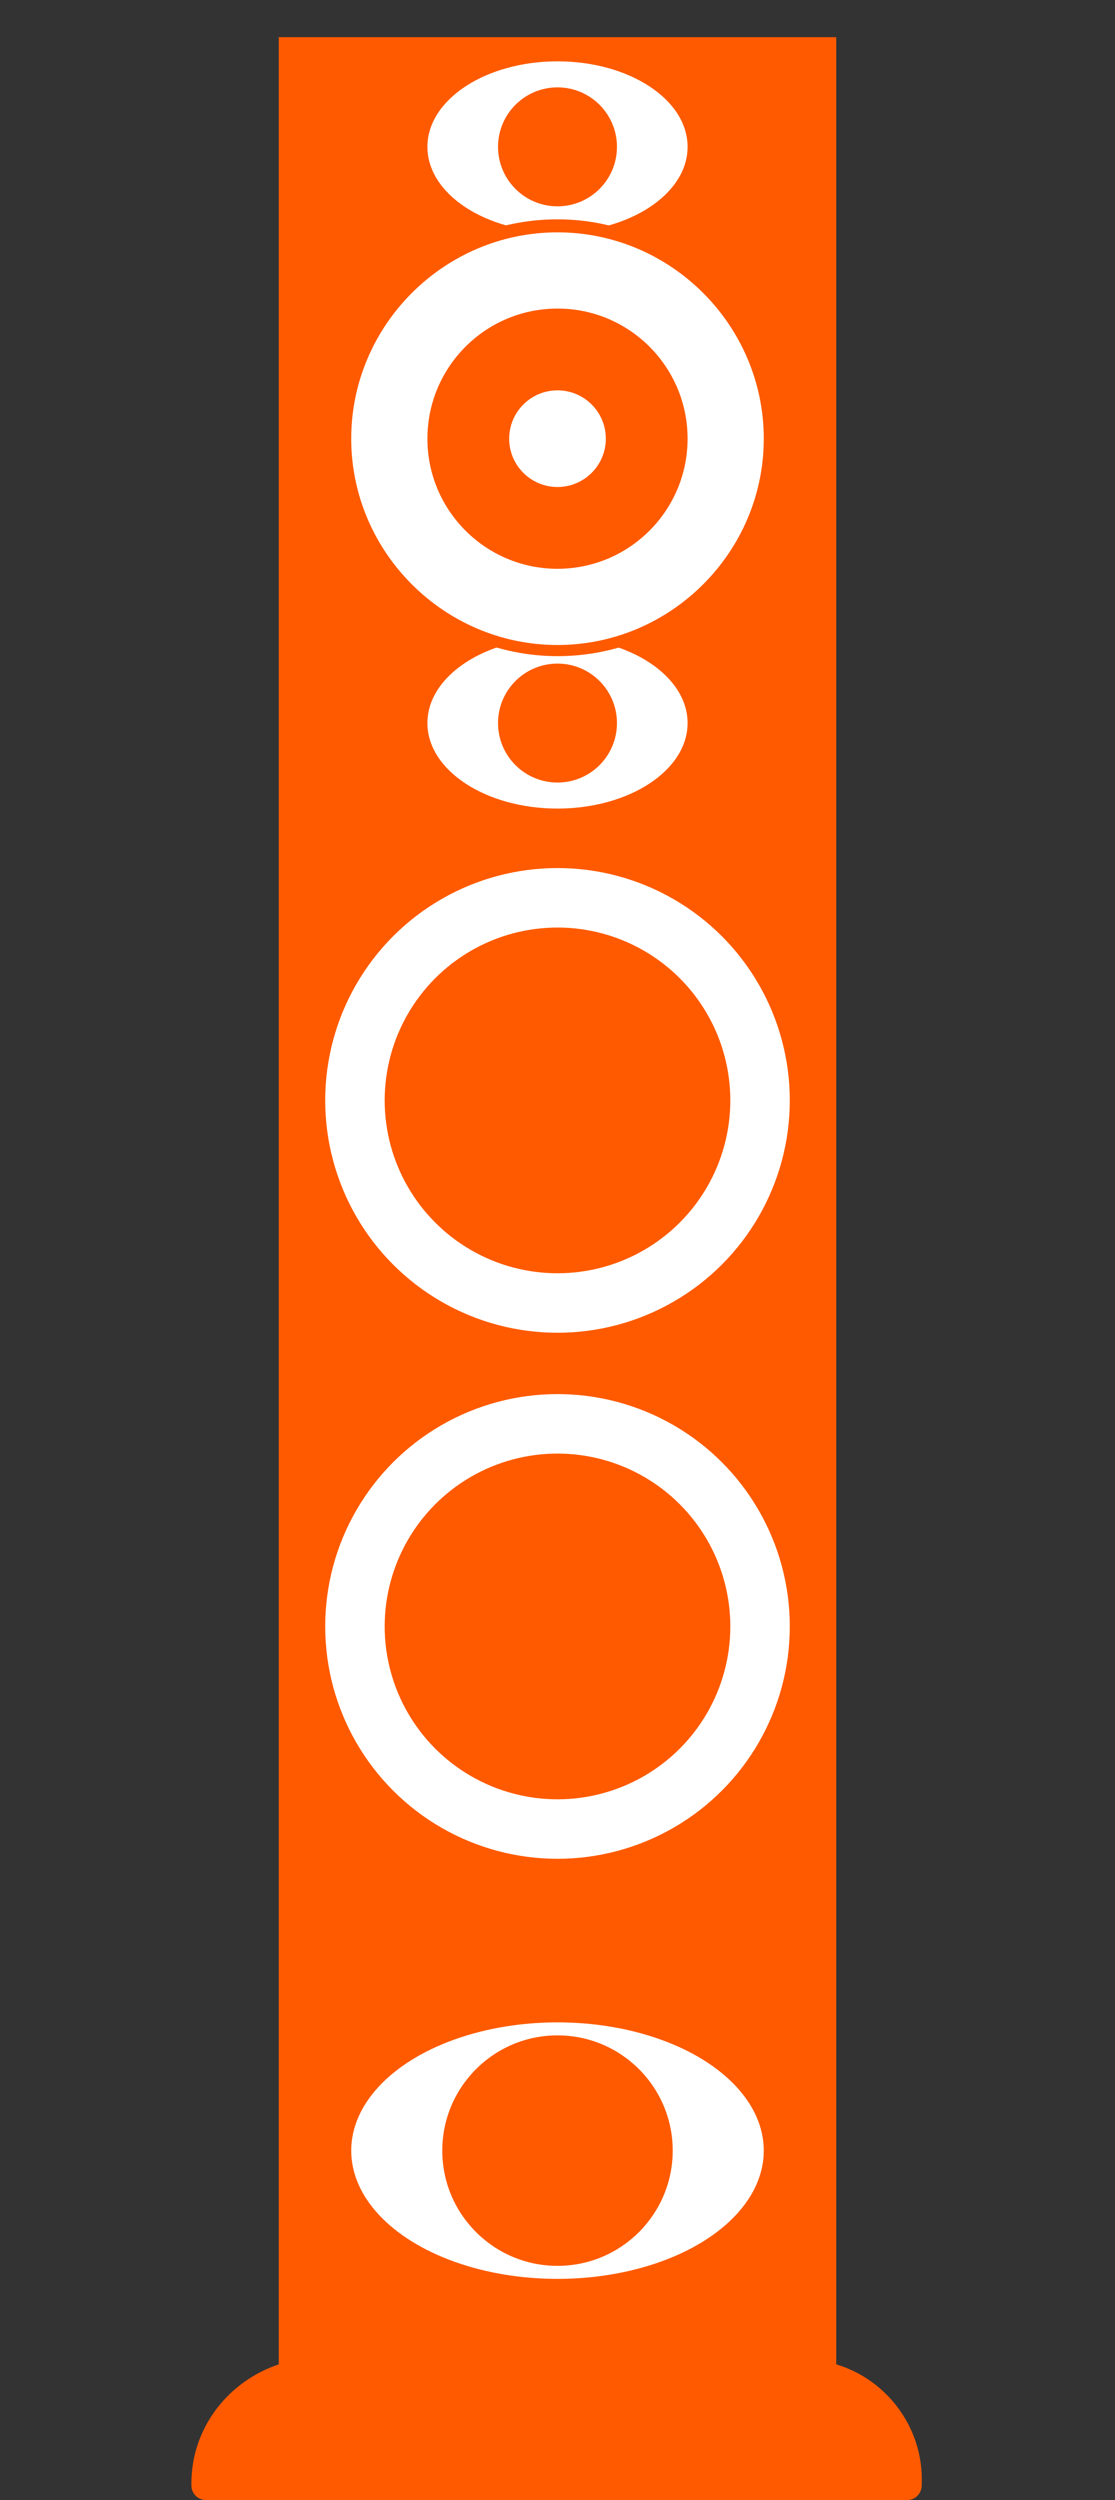 <svg enable-background="new 0 0 60 134.5" height="134.5" viewBox="0 0 60 134.5" width="60" xmlns="http://www.w3.org/2000/svg"><rect x="0" y="0" width="60" height="134.5" fill="#333333" stroke="none"/><path d="m45 127.2v-125.2h-30v125.2c-2.7.9-4.7 3.4-4.7 6.4v.1c0 .5.4.8.8.8h37.7c.5 0 .8-.4.8-.8v-.1c.1-3-1.9-5.6-4.6-6.4z" fill="#ff5a00"/><ellipse cx="30" cy="7.9" fill="#fff" rx="7" ry="4.6"/><circle cx="30" cy="7.9" fill="#ff5a00" r="3.2"/><ellipse cx="30" cy="38.9" fill="#fff" rx="7" ry="4.6"/><circle cx="30" cy="38.9" fill="#ff5a00" r="3.2"/><ellipse cx="30" cy="115.7" fill="#fff" rx="11.1" ry="6.9"/><circle cx="30" cy="23.6" fill="#fff" r="11.4"/><g fill="#ff5a00"><path d="m30 35.3c-6.5 0-11.8-5.3-11.8-11.8s5.3-11.7 11.8-11.7 11.8 5.3 11.8 11.8-5.3 11.7-11.8 11.7zm0-22.8c-6.1 0-11.1 5-11.1 11.1s5 11.1 11.1 11.1 11.1-5 11.1-11.1-5-11.1-11.1-11.1z"/><circle cx="30" cy="115.7" r="6.2"/><circle cx="30" cy="23.6" r="7"/></g><circle cx="30" cy="23.6" fill="#fff" r="2.6"/><circle cx="30" cy="59.2" r="9.3"/><circle cx="30" cy="59.2" fill="#fff" r="12.5"/><circle cx="30" cy="59.2" fill="#ff5a00" r="9.3"/><circle cx="30" cy="87.5" fill="#fff" r="12.5"/><circle cx="30" cy="87.5" fill="#ff5a00" r="9.3"/></svg>